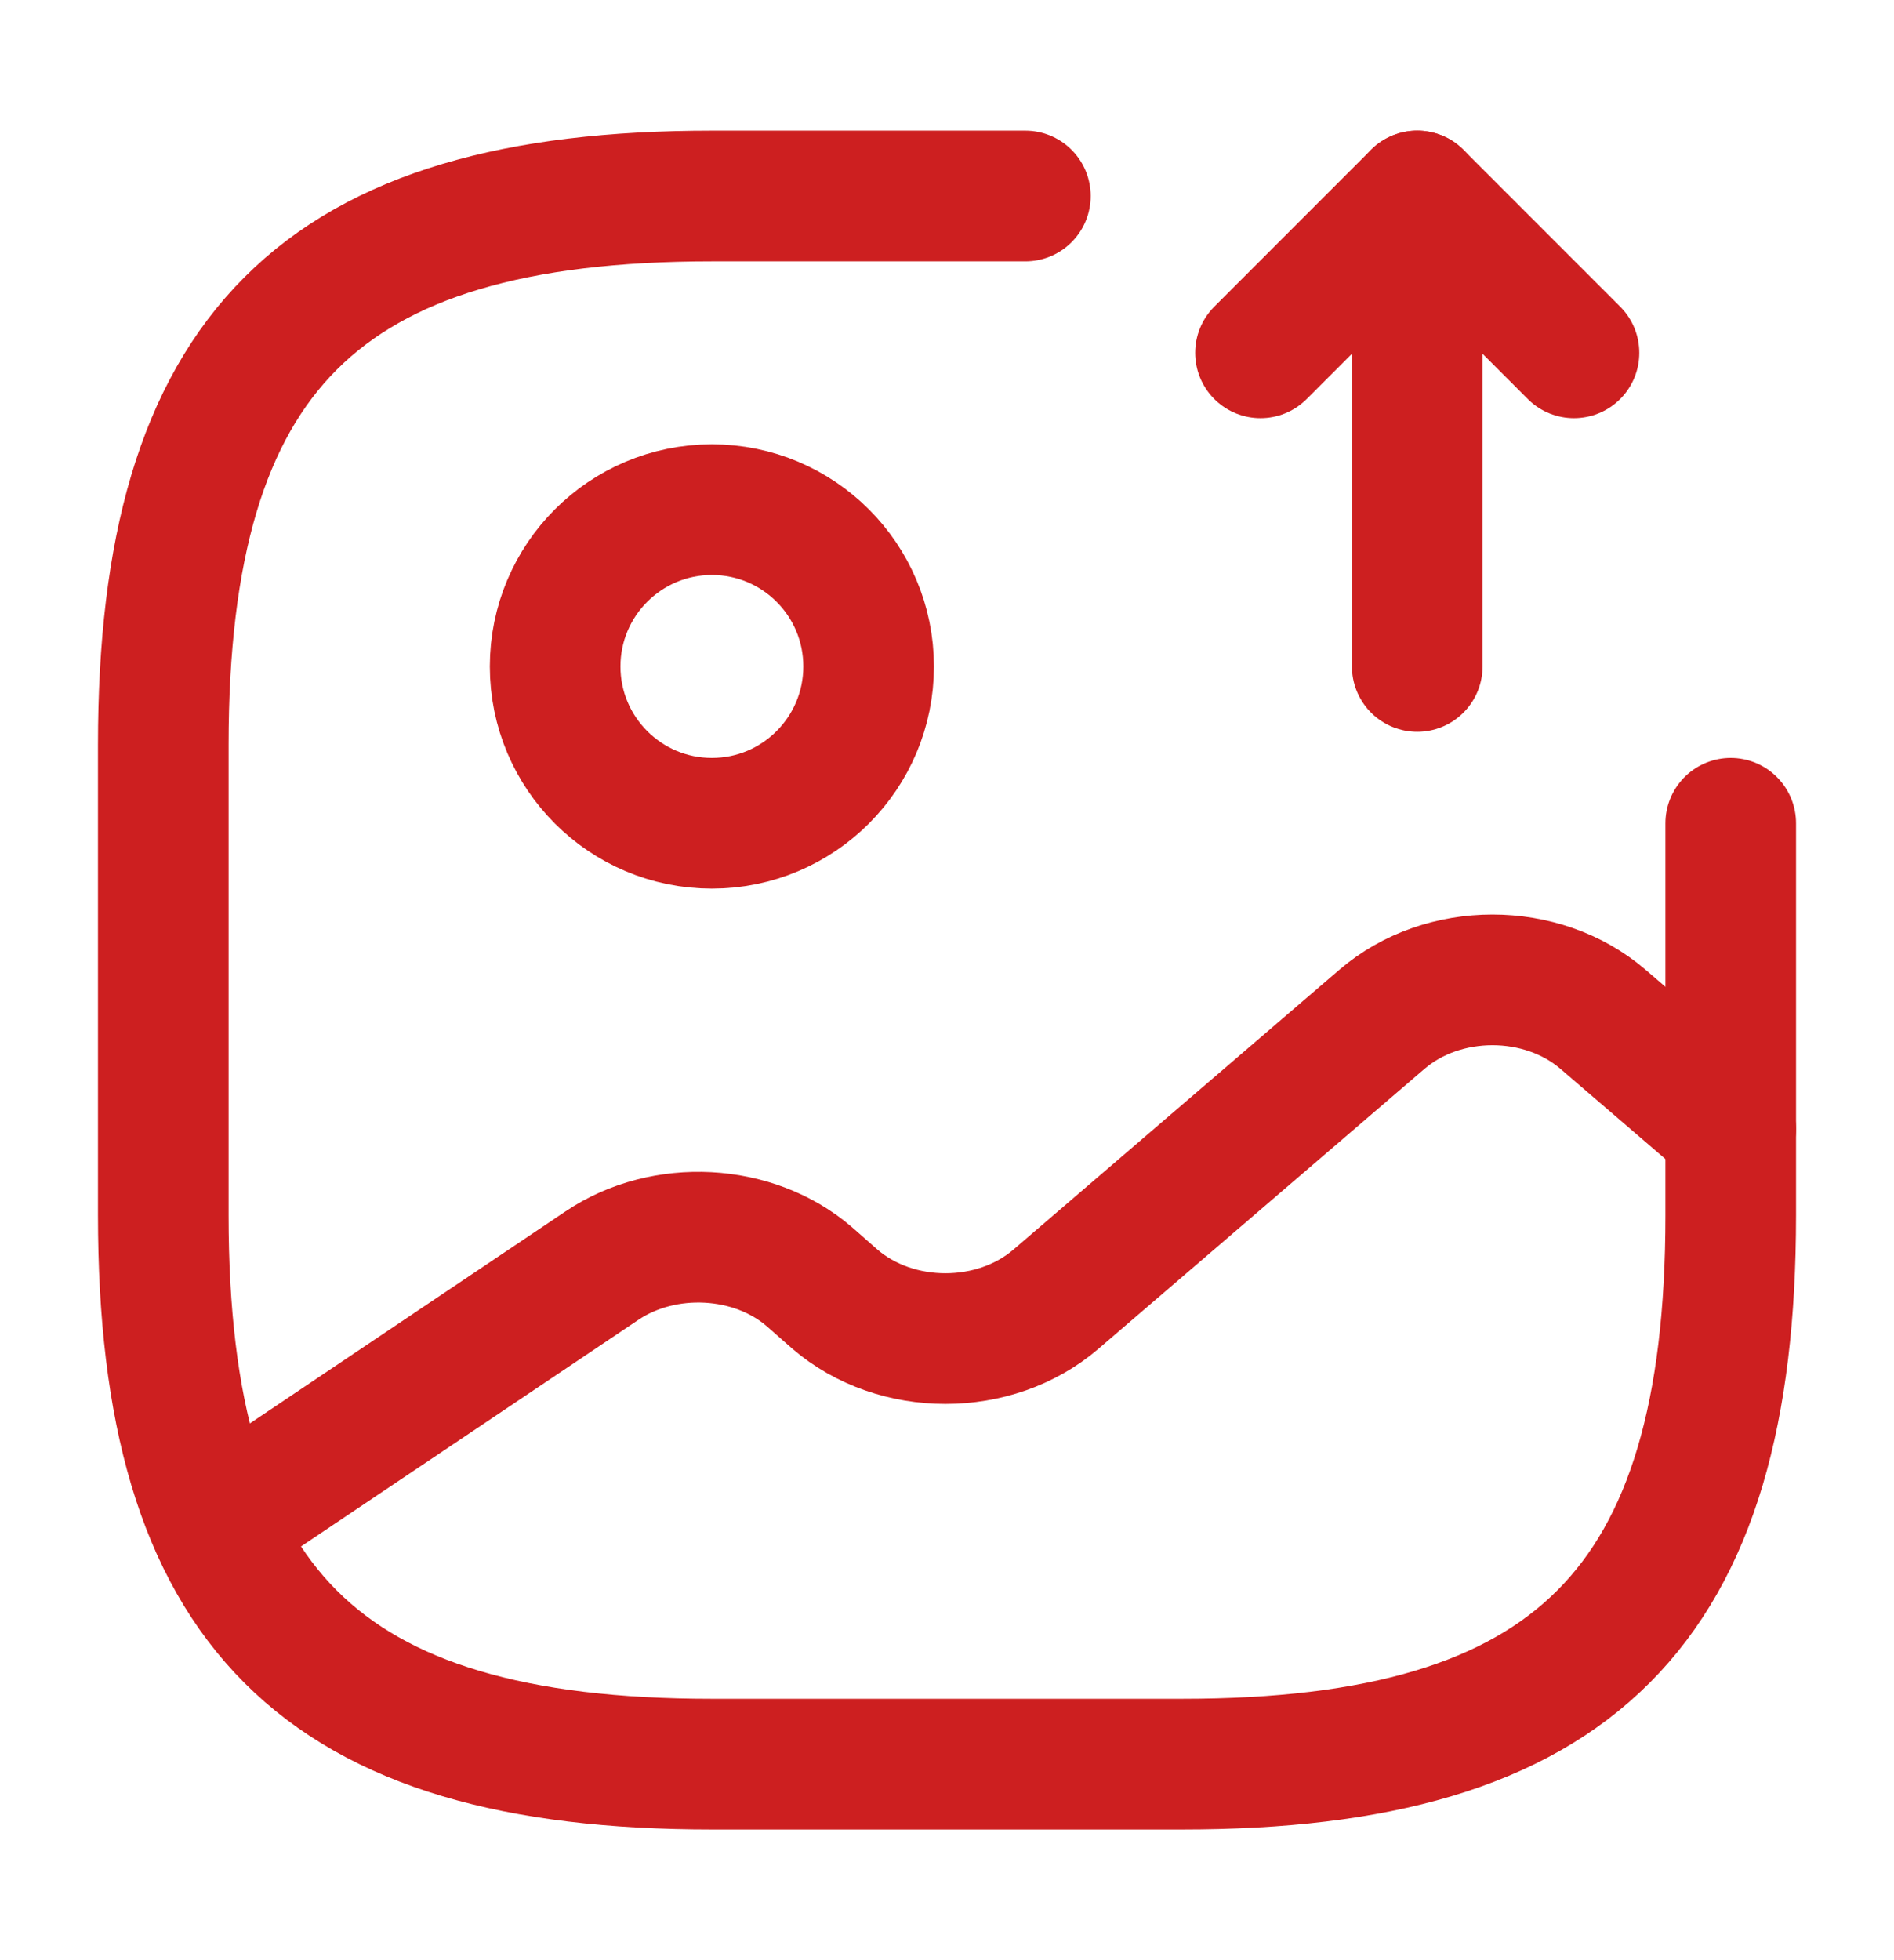 <svg width="29" height="30" viewBox="0 0 29 30" fill="none" xmlns="http://www.w3.org/2000/svg">
<path d="M10.9 12.6C12.226 12.6 13.3 11.525 13.3 10.2C13.3 8.875 12.226 7.8 10.9 7.8C9.575 7.8 8.5 8.875 8.5 10.2C8.5 11.525 9.575 12.6 10.9 12.6Z" stroke="#CD1F20" stroke-width="2" stroke-linecap="round" stroke-linejoin="round"/>
<path d="M15.7 3H10.9C4.9 3 2.5 5.4 2.5 11.4V18.6C2.5 24.6 4.9 27 10.9 27H18.1C24.1 27 26.5 24.6 26.5 18.6V12.6" stroke="#CD1F20" stroke-width="2" stroke-linecap="round" stroke-linejoin="round"/>
<path d="M21.7 10.2V3L24.1 5.4" stroke="#CD1F20" stroke-width="2" stroke-linecap="round" stroke-linejoin="round"/>
<path d="M21.7 3L19.3 5.4" stroke="#CD1F20" stroke-width="2" stroke-linecap="round" stroke-linejoin="round"/>
<path d="M3.304 23.34L9.22 19.368C10.168 18.732 11.536 18.804 12.388 19.536L12.784 19.884C13.72 20.688 15.232 20.688 16.168 19.884L21.16 15.6C22.096 14.796 23.608 14.796 24.544 15.6L26.5 17.28" stroke="#CD1F20" stroke-width="2" stroke-linecap="round" stroke-linejoin="round"/>
</svg>
